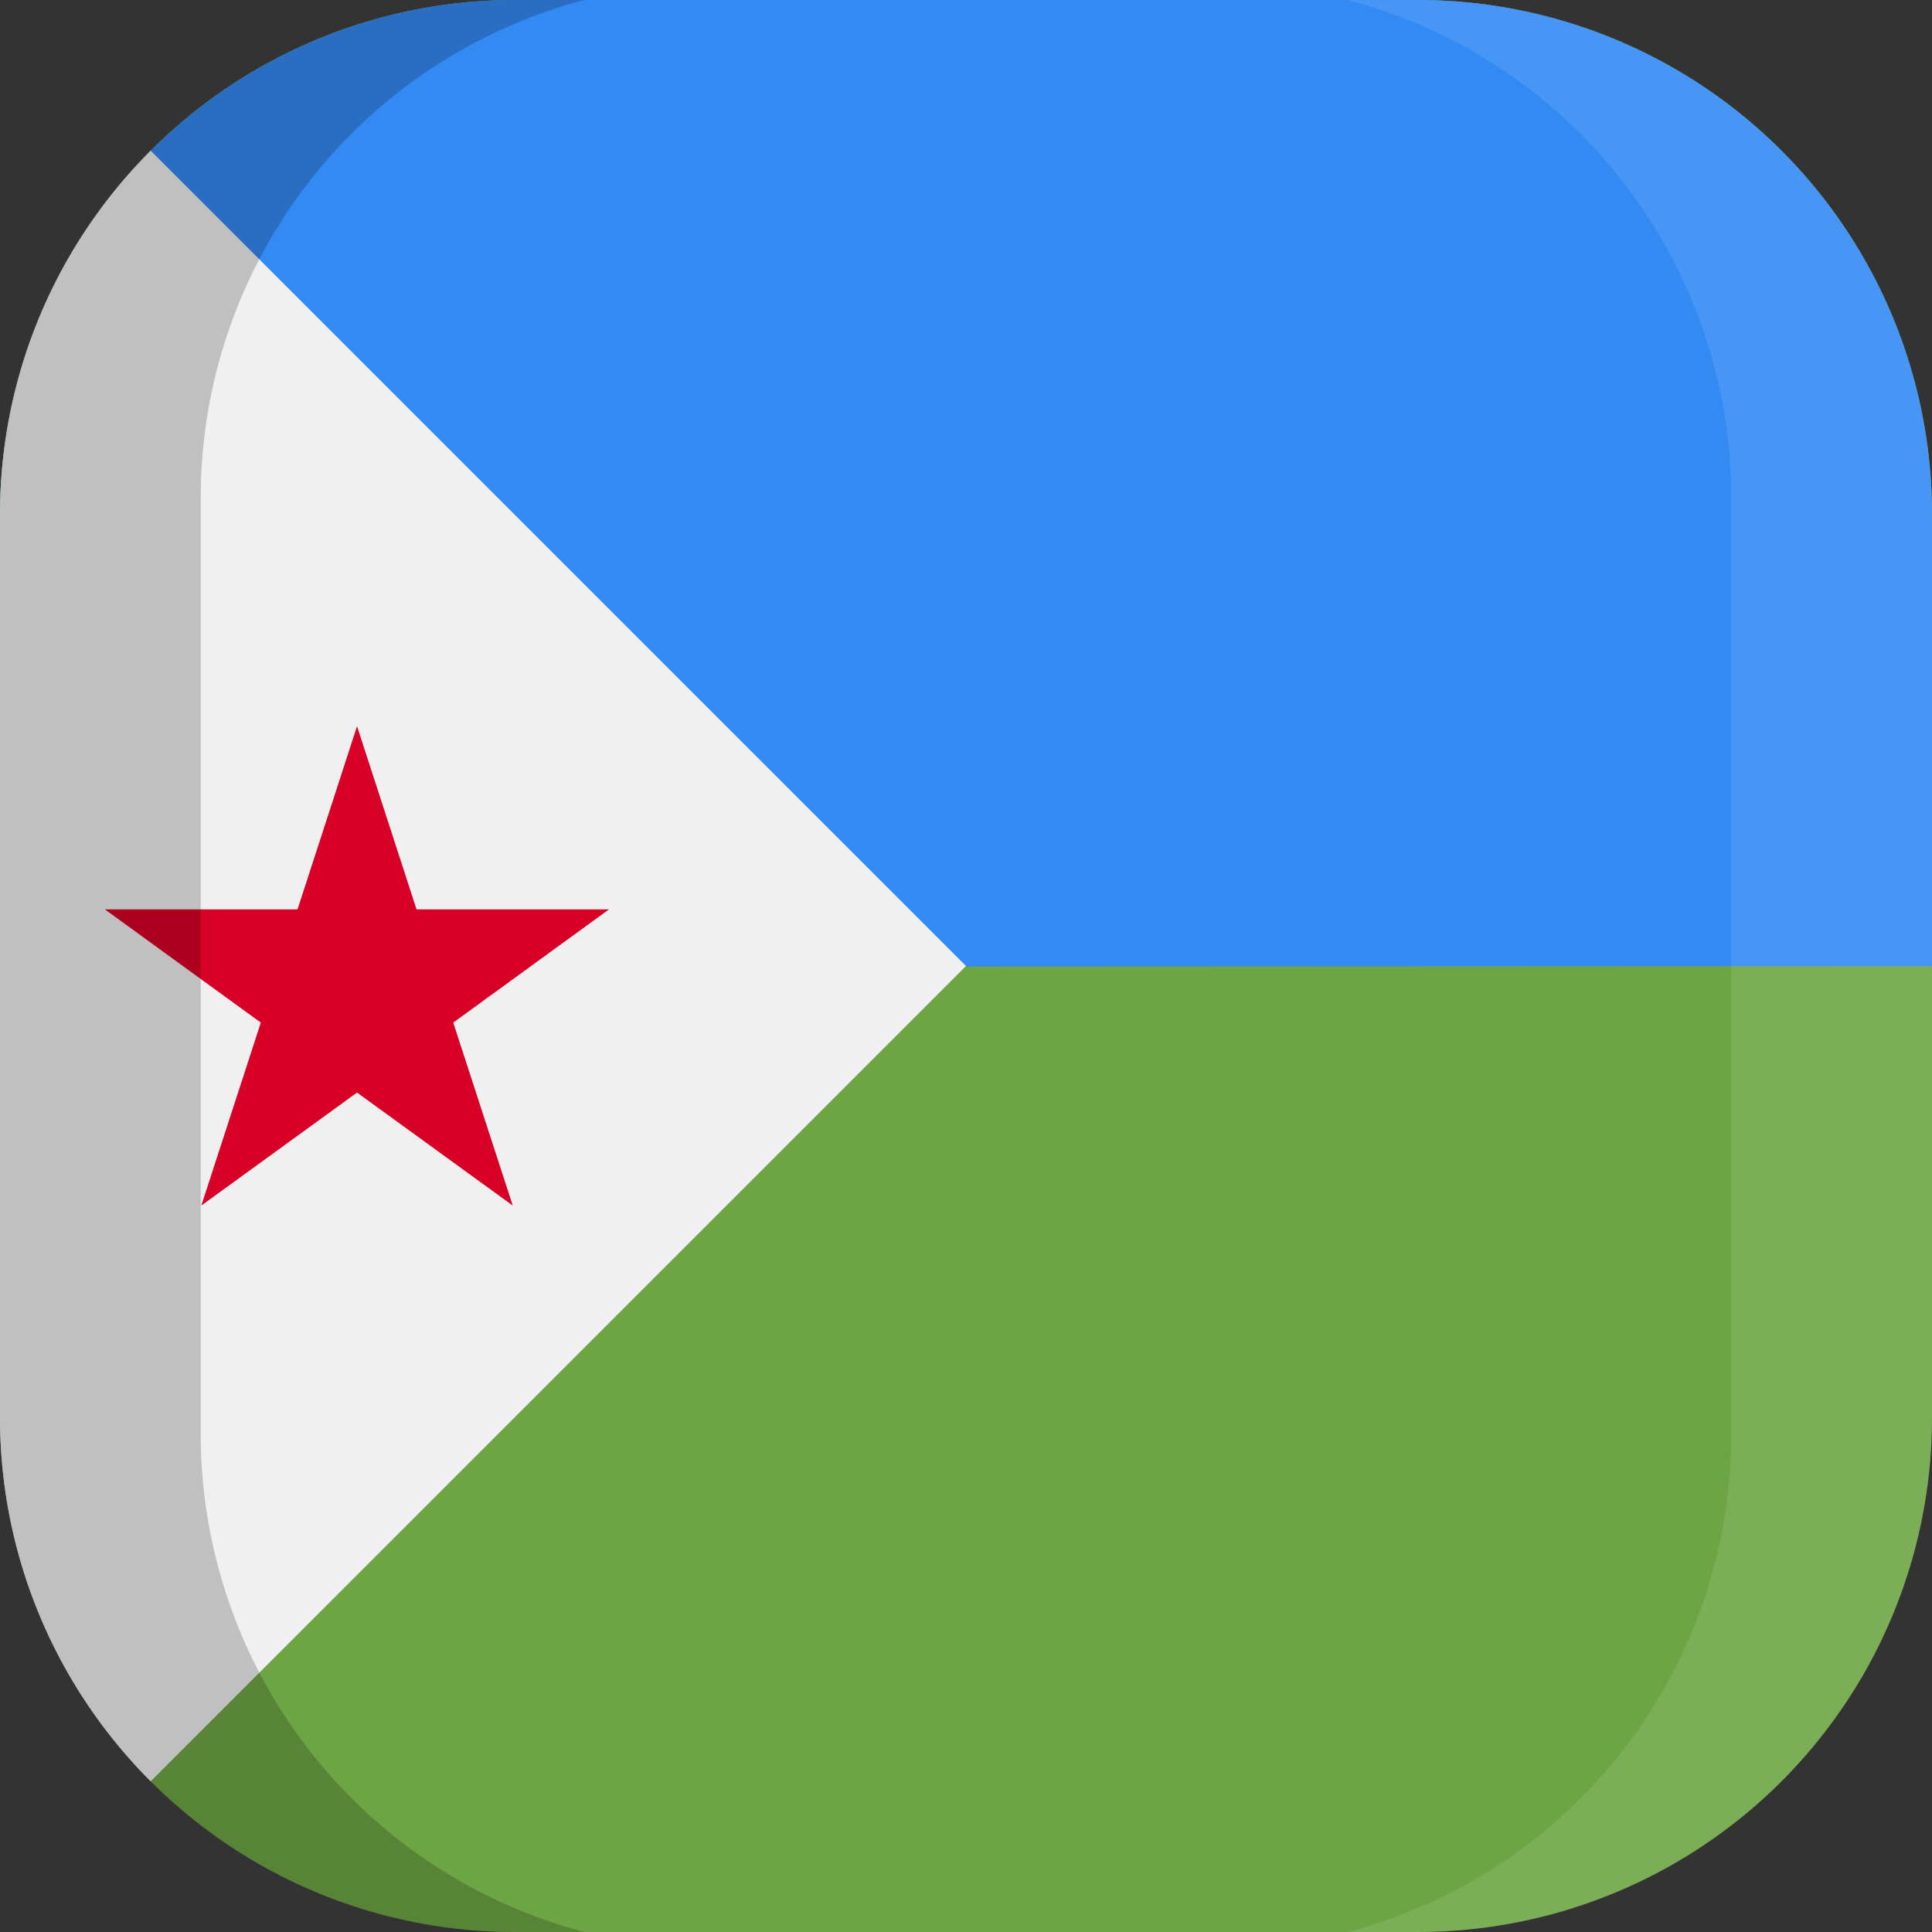 <svg xmlns="http://www.w3.org/2000/svg" xmlns:xlink="http://www.w3.org/1999/xlink" width="100" height="100" viewBox="0 0 100 100">
  <rect x="0" y="0" width="100" height="100" fill="#333333" stroke="none"/>
  <defs>
    <clipPath id="a">
      <path d="M73.3,100H26.7A26.63,26.63,0,0,1,0,73.3V26.7A26.63,26.63,0,0,1,26.7,0H73.4A26.61,26.61,0,0,1,100,26.7V73.4A26.61,26.61,0,0,1,73.3,100Z" fill="none"/>
    </clipPath>
  </defs>
  <title>flag_af_e_djibouti</title>
  <g clip-path="url(#a)">
    <g>
      <g>
        <rect width="100" height="100" fill="#6da544"/>
        <polygon points="100 0 100 50 0 50.05 0 0 100 0" fill="#338af3"/>
        <polygon points="50 50 0 100 0 0 50 50" fill="#f0f0f0"/>
        <polygon points="18.48 37.59 21.56 47.07 31.52 47.07 23.46 52.93 26.54 62.4 18.48 56.55 10.42 62.4 13.5 52.93 5.43 47.07 15.4 47.07 18.48 37.59" fill="#d80027"/>
      </g>
      <g>
        <path d="M10.39,74.25V25.75A26.64,26.64,0,0,1,30.24,0H0V100H30.24A26.66,26.66,0,0,1,10.39,74.25Z" opacity="0.2" style="isolation: isolate"/>
        <path d="M89.61,25.75V74.24A26.64,26.64,0,0,1,69.76,100H100V0H69.76A26.66,26.66,0,0,1,89.61,25.75Z" fill="#fff" opacity="0.1" style="isolation: isolate"/>
      </g>
    </g>
  </g>
</svg>
